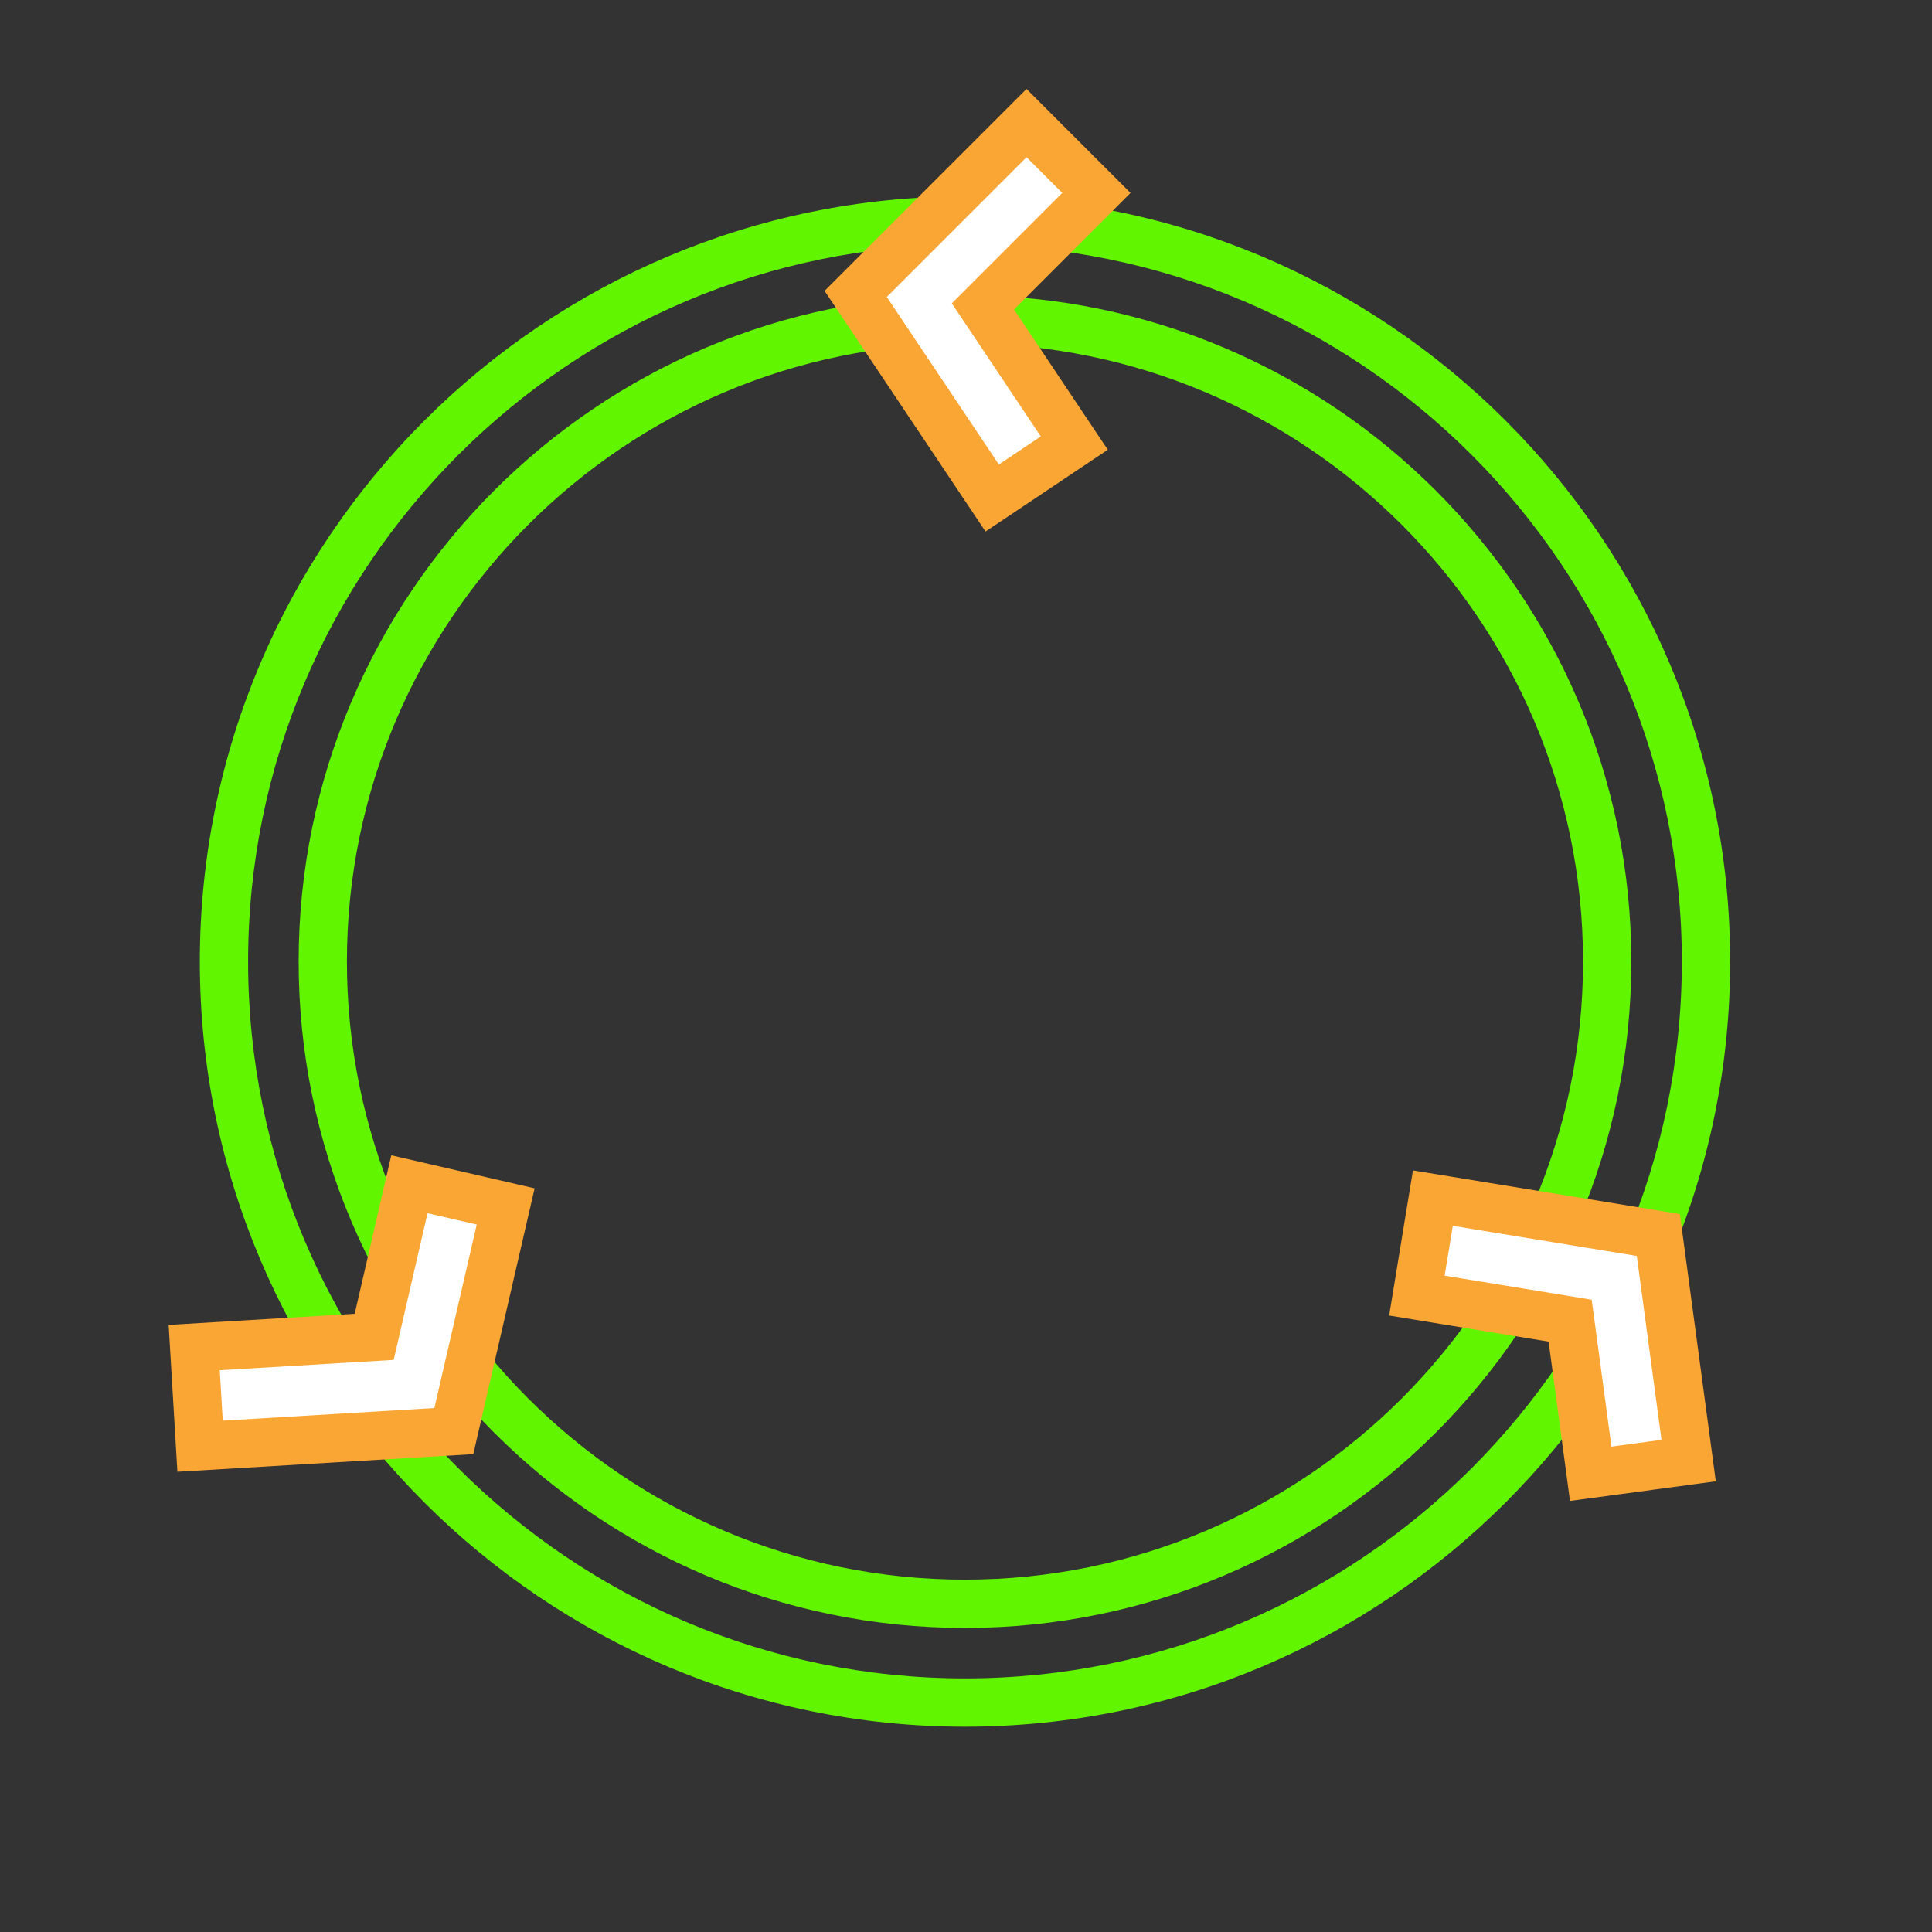 <?xml version="1.0" encoding="UTF-8"?>
<svg width="64" height="64" xmlns="http://www.w3.org/2000/svg">
 <rect width="100%" height="100%" fill="#333333" stroke="none"/>
 <g>
  <title>Layer 1</title>
  <g id="svg_25">
   <g id="svg_26">
    <g id="svg_27">
     <path fill="#61F500" d="m31.966,57.199c-13.976,0 -25.346,-11.37 -25.346,-25.346c0,-13.976 11.37,-25.347 25.346,-25.347c13.976,0 25.347,11.371 25.347,25.347c-0.001,13.976 -11.372,25.346 -25.347,25.346zm0,-49.093c-13.094,0 -23.747,10.653 -23.747,23.747c0,13.094 10.653,23.746 23.747,23.746s23.747,-10.652 23.747,-23.746c0,-13.094 -10.653,-23.747 -23.747,-23.747zm0,45.821c-12.171,0 -22.073,-9.901 -22.073,-22.073c0,-12.171 9.902,-22.073 22.073,-22.073c12.171,0 22.073,9.902 22.073,22.073c0,12.171 -9.902,22.073 -22.073,22.073zm0,-42.547c-11.289,0 -20.474,9.185 -20.474,20.474s9.185,20.474 20.474,20.474s20.474,-9.185 20.474,-20.474s-9.185,-20.474 -20.474,-20.474z" id="svg_28"/>
    </g>
   </g>
   <polygon fill="#FAA634" points="37.45,6.391 34.005,2.946 27.315,9.635 32.647,17.607 36.697,14.898 33.59,10.251  " id="svg_29"/>
   <polygon fill="#FFFFFF" points="34.478,14.458 33.088,15.387 29.376,9.837 34.005,5.208 35.188,6.391 31.53,10.049  " id="svg_30"/>
   <polygon fill="#FAA634" points="12.962,38.27 11.75,43.521 5.587,43.889 5.877,48.754 15.679,48.17 17.71,39.365  " id="svg_31"/>
   <polygon fill="#FFFFFF" points="14.389,46.643 7.379,47.061 7.28,45.391 13.041,45.049 14.162,40.189 15.792,40.564  " id="svg_32"/>
   <polygon fill="#FAA634" points="55.648,40.217 46.806,38.771 46.018,43.578 51.299,44.443 52.008,49.72 56.838,49.07  " id="svg_33"/>
   <polygon fill="#FFFFFF" points="53.381,47.921 52.727,43.055 47.855,42.258 48.126,40.607 54.221,41.605 55.039,47.697  " id="svg_34"/>
  </g>
 </g>
</svg>